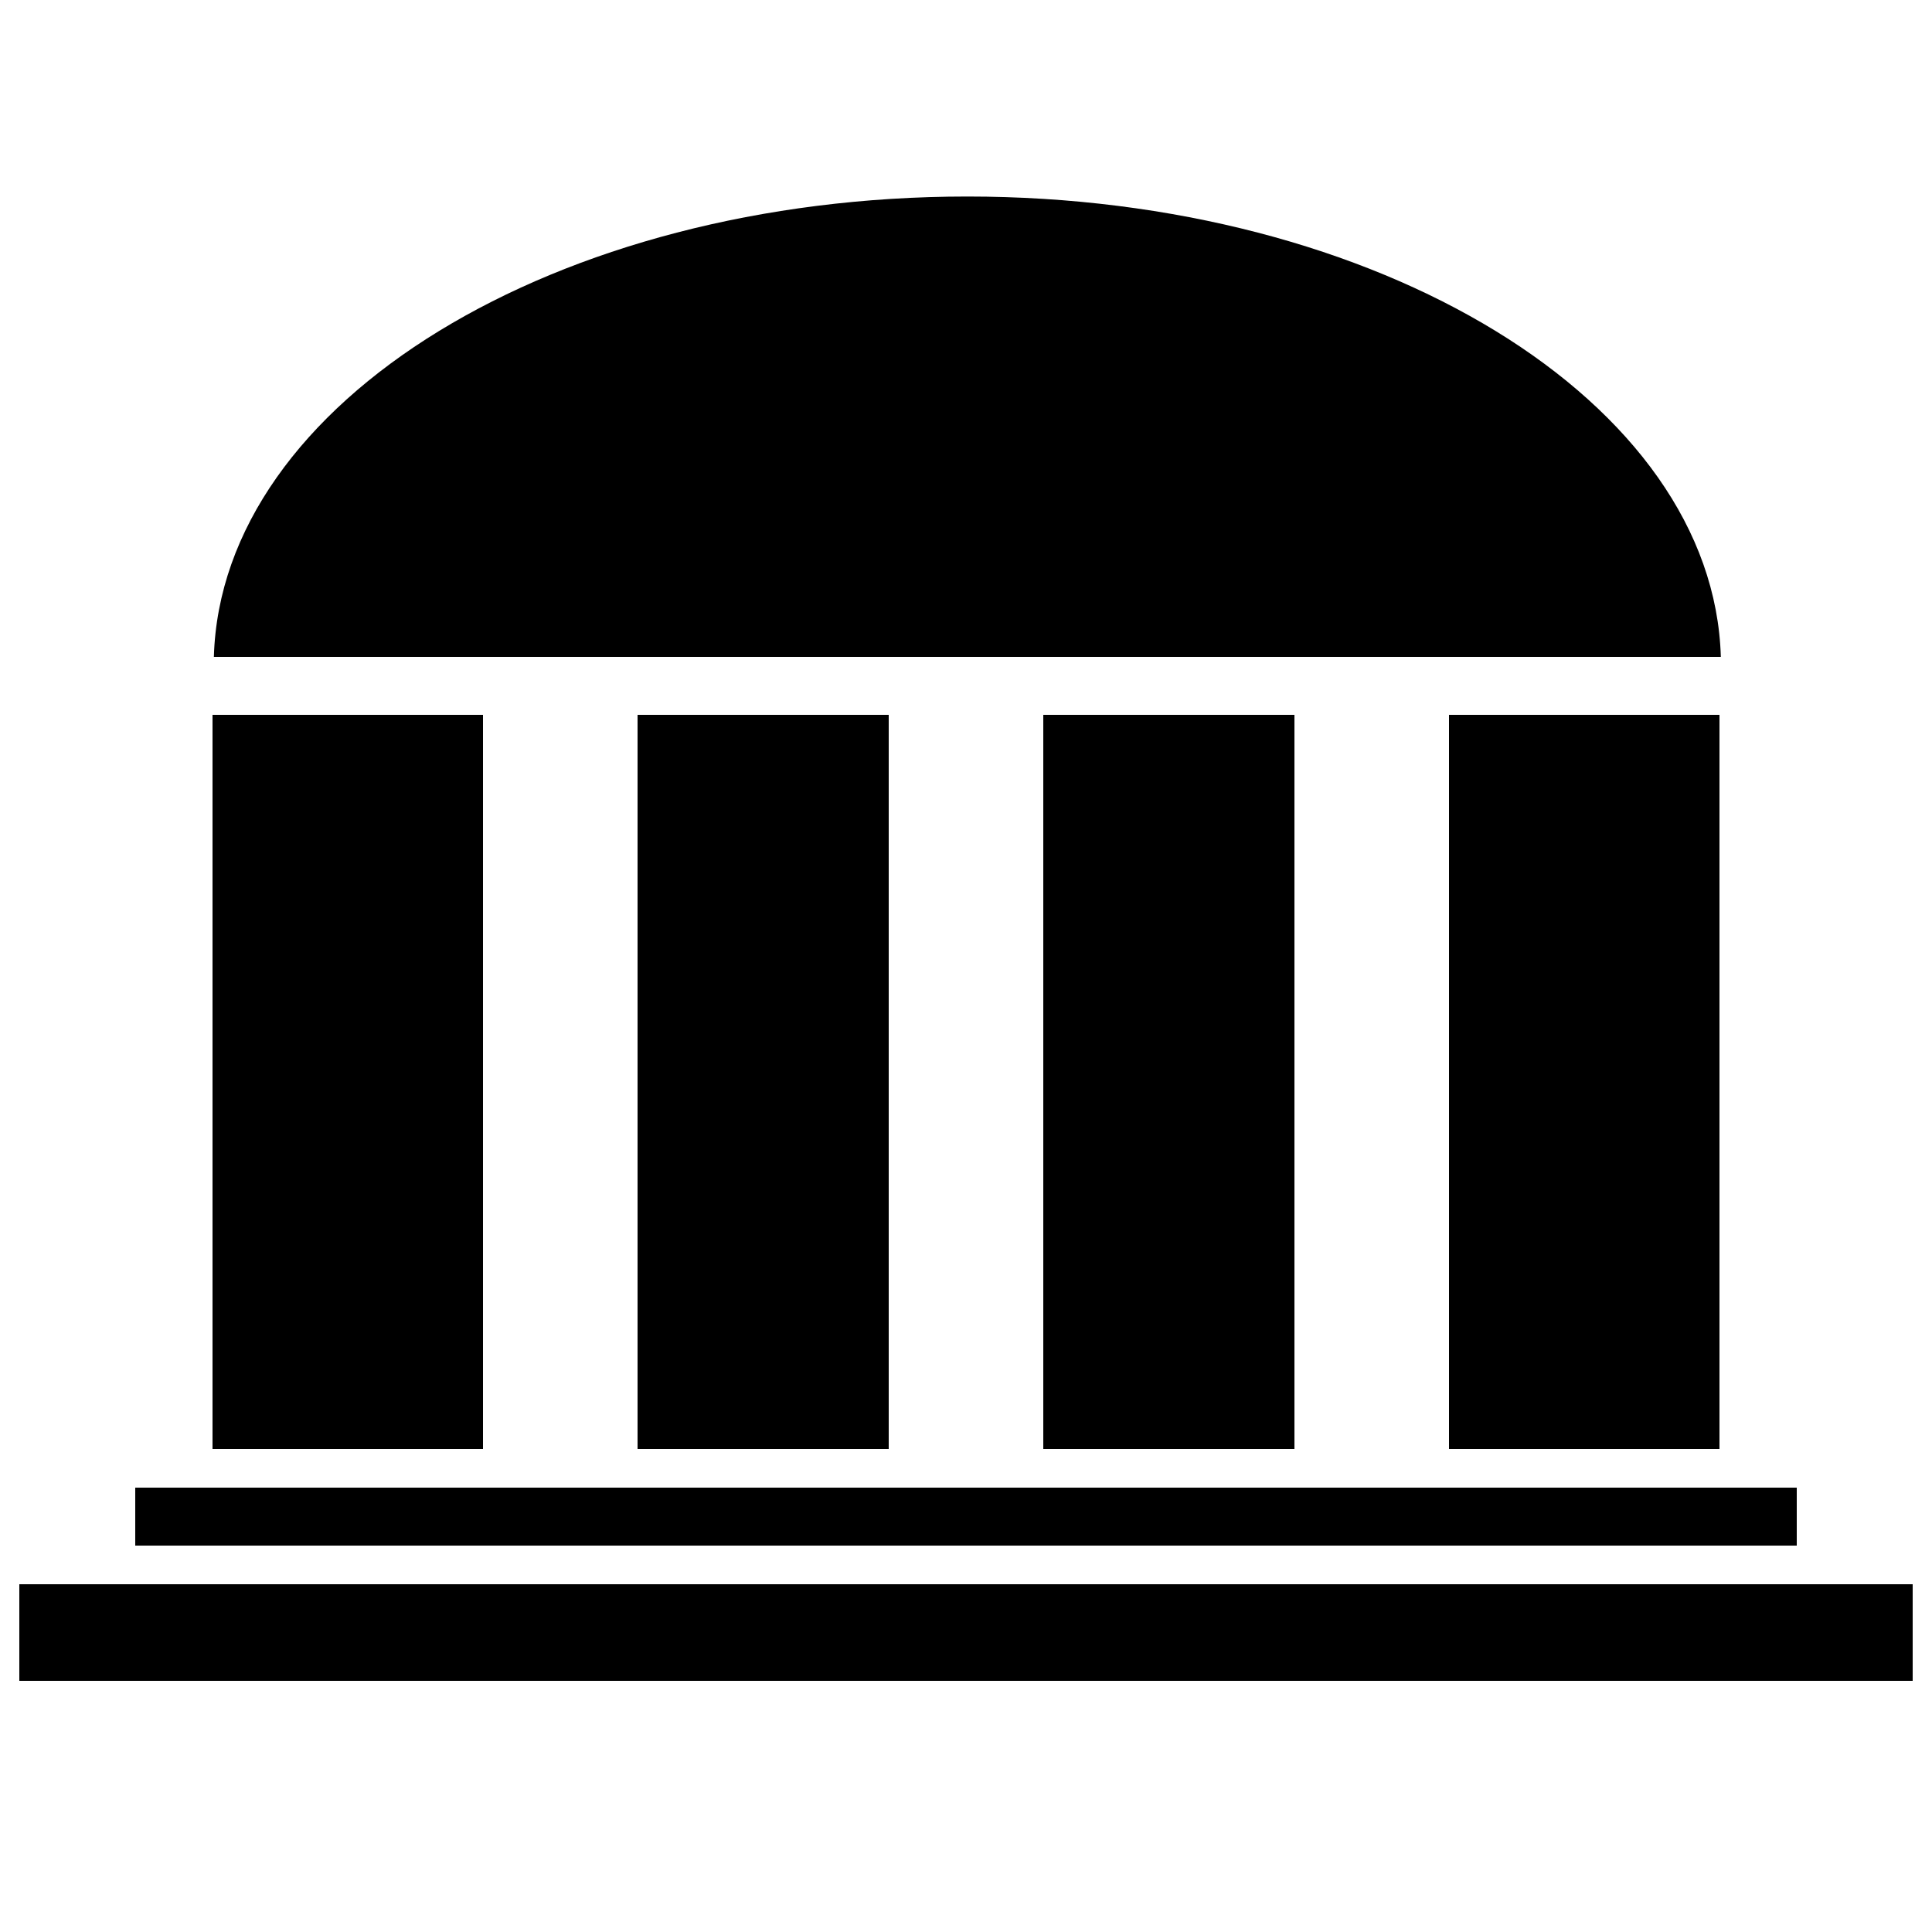 <svg xmlns="http://www.w3.org/2000/svg" xmlns:xlink="http://www.w3.org/1999/xlink" version="1.1" id="Layer_1" x="0px" y="0px" width="100px" height="100px" viewBox="0 0 100 100" enable-background="new 0 0 100 100" xml:space="preserve">
<rect x="11" y="37" width="14" height="38"/>
<rect x="75" y="37" width="14" height="38"/>
<rect x="33" y="37" width="13" height="38"/>
<rect x="54" y="37" width="13" height="38"/>
<rect x="7" y="77" width="86" height="3"/>
<rect x="1" y="82" width="98" height="5"/>
<path d="M103.091,34"/>
<g>
	<g>
		<path d="M89.07,34c-0.377-13.199-17.688-23.828-39-23.828c-21.313,0-38.624,10.629-39,23.828H89.07z"/>
	</g>
</g>
</svg>